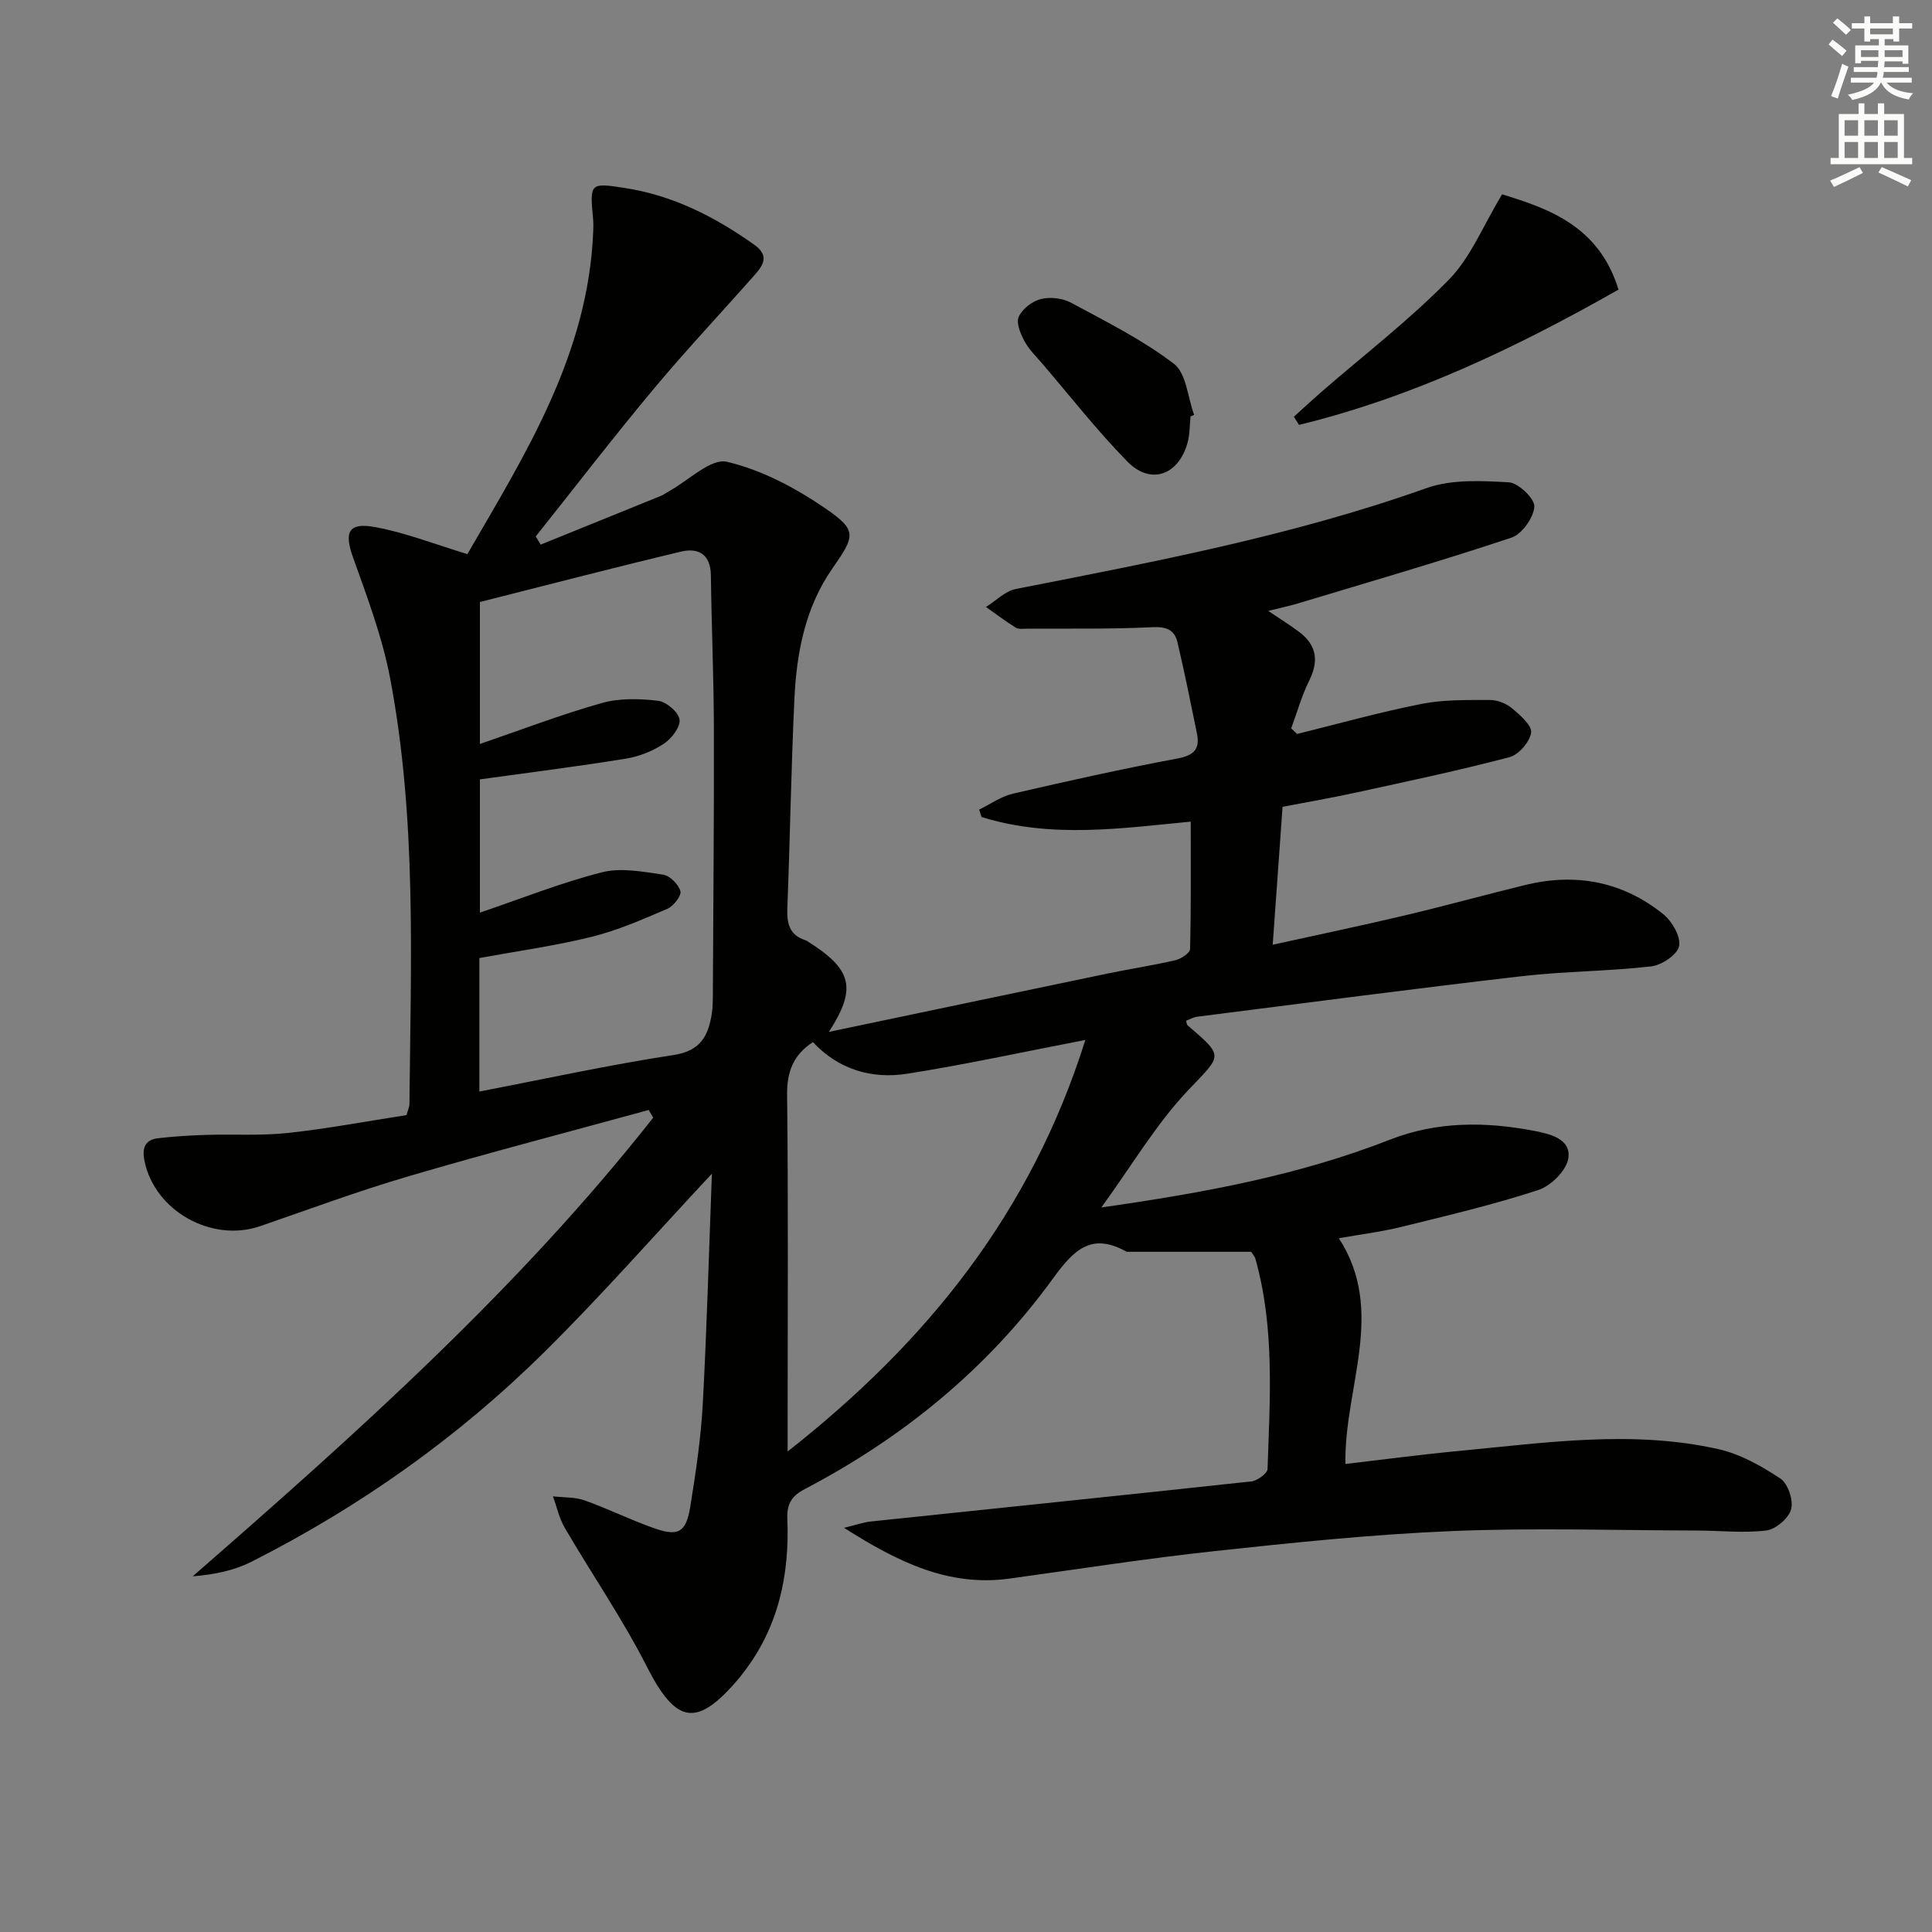 <svg enable-background="new 0 0 400 400" viewBox="0 0 400 400" xmlns="http://www.w3.org/2000/svg"><rect x="0" y="0" width="400" height="400" fill="#808080" stroke="none"/><g fill="#010100"><path d="m147.39 243c-11.91 12.75-22.87 25.25-34.67 36.91-17.86 17.67-38.23 32.08-60.67 43.44-3.62 1.83-7.75 2.66-12.15 3.01 34.06-29.7 67.48-59.58 95.34-94.96-.31-.53-.63-1.06-.94-1.59-16.58 4.55-33.23 8.88-49.73 13.73-10.35 3.04-20.49 6.8-30.7 10.32-10.05 3.47-21.85-3.17-23.95-13.48-.53-2.58 0-4.39 2.8-4.72 3.28-.38 6.6-.59 9.9-.69 5.66-.17 11.37.2 16.98-.4 8.23-.89 16.39-2.44 24.56-3.7.29-1.05.6-1.67.61-2.29.28-29.45 1.54-58.98-3.99-88.11-1.62-8.56-4.77-16.88-7.71-25.13-1.82-5.1-.99-7.22 4.49-6.23 6.29 1.13 12.34 3.54 19.21 5.61 11.95-20.64 25.05-41.31 26.05-66.84.03-.83.05-1.67-.02-2.5-.71-7.49-.7-7.59 6.63-6.45 9.91 1.54 18.58 5.95 26.69 11.71 3.09 2.19 2.05 4.09.25 6.14-7.05 7.99-14.37 15.75-21.19 23.93-8.29 9.94-16.19 20.22-24.26 30.35.34.57.68 1.13 1.02 1.7 8.29-3.36 16.58-6.71 24.86-10.08.61-.25 1.15-.67 1.73-.99 4.03-2.2 8.64-6.86 11.97-6.08 7.2 1.68 14.25 5.43 20.43 9.68 6.58 4.53 6.12 5.64 1.43 12.37-5.63 8.07-7.42 17.38-7.88 26.91-.69 14.46-.9 28.94-1.47 43.41-.12 3.14.38 5.56 3.65 6.65.16.05.31.12.45.21 9.34 5.84 10.34 9.74 4.51 18.8 19.37-4.06 38.48-8.08 57.6-12.06 4.7-.98 9.46-1.69 14.14-2.78 1.17-.27 3-1.49 3.03-2.31.22-8.58.14-17.17.14-26.38-13.96 1.32-28.79 3.58-43.31-.96-.17-.51-.34-1.02-.5-1.53 2.33-1.13 4.54-2.73 7-3.3 11.31-2.62 22.65-5.14 34.06-7.28 3.45-.65 4.69-1.96 4.03-5.2-1.29-6.3-2.55-12.61-4.03-18.87-.6-2.55-2.27-3.26-5.17-3.12-8.6.43-17.24.26-25.86.31-.83 0-1.83.17-2.46-.22-2.12-1.31-4.11-2.83-6.15-4.27 2.04-1.28 3.94-3.28 6.15-3.72 28.67-5.64 57.35-11.04 85.02-20.88 5.21-1.86 11.4-1.54 17.08-1.21 1.98.11 5.39 3.4 5.28 5.04-.16 2.3-2.57 5.69-4.75 6.42-14.63 4.87-29.46 9.17-44.22 13.62-1.75.53-3.54.89-6.13 1.54 2.47 1.67 4.48 2.91 6.36 4.32 3.63 2.71 4.18 5.98 2.14 10.08-1.56 3.14-2.51 6.6-3.74 9.91.41.39.81.78 1.22 1.17 8.59-2.12 17.12-4.52 25.79-6.23 4.61-.91 9.45-.79 14.18-.8 1.55 0 3.38.74 4.57 1.75 1.66 1.39 4.13 3.54 3.91 5.02-.29 1.93-2.58 4.57-4.5 5.07-10.42 2.74-20.98 4.97-31.51 7.27-5.15 1.13-10.36 2.02-15.45 3-.68 9.57-1.33 18.61-2.04 28.56 9.46-2.09 18.34-3.94 27.17-6.03 8.4-1.99 16.73-4.29 25.11-6.34 10.48-2.56 20.19-.73 28.6 6.06 1.82 1.47 3.65 4.65 3.26 6.59-.36 1.77-3.61 3.96-5.78 4.2-8.89 1.02-17.91 1-26.8 2.03-22.42 2.6-44.8 5.55-67.19 8.39-.79.1-1.53.54-2.3.83.11.36.11.78.32.96 7.72 6.65 7.08 6.04-.05 13.6-6.49 6.88-11.4 15.26-17.82 24.1 21.52-3.06 41.06-6.72 59.74-14.03 9.81-3.84 19.85-3.76 29.96-1.81 3.22.62 7.58 1.66 6.99 5.65-.37 2.51-3.6 5.73-6.21 6.58-9.27 3.03-18.81 5.28-28.3 7.62-4.16 1.03-8.45 1.55-13 2.36 9.82 15.2 1.09 30.76 1.35 46.74 7.91-.92 15.75-1.97 23.63-2.71 17.86-1.69 35.77-4.37 53.6-.36 4.53 1.02 8.91 3.49 12.83 6.09 1.57 1.04 2.73 4.5 2.22 6.36-.5 1.86-3.18 4.15-5.14 4.39-4.7.58-9.53.02-14.3.01-16.92-.04-33.85-.59-50.74.11-16.43.68-32.83 2.38-49.18 4.15-14.19 1.53-28.32 3.75-42.47 5.69-12.52 1.72-22.94-3.32-34.25-10.51 2.64-.64 4.06-1.16 5.53-1.31 26.26-2.76 52.53-5.45 78.78-8.3 1.25-.14 3.34-1.64 3.37-2.57.49-14.61 1.52-29.28-2.54-43.62-.08-.3-.33-.55-.84-1.35-8.25 0-16.83 0-25.41 0-.17 0-.36.02-.49-.06-7.35-4.11-11.02-.08-15.21 5.68-13.53 18.62-31 32.87-51.36 43.53-2.78 1.46-3.69 3.14-3.57 6.19.47 11.61-1.86 22.5-9.18 31.9-.2.26-.4.53-.61.79-8.88 10.64-13.19 9.85-19.31-2.17-5.03-9.89-11.37-19.1-16.98-28.7-1.16-1.98-1.65-4.35-2.45-6.53 2.2.26 4.53.12 6.56.84 4.84 1.72 9.47 4.03 14.32 5.74 5.08 1.79 6.68.92 7.55-4.42 1.14-7.04 2.2-14.14 2.59-21.25.85-15.77 1.28-31.57 1.89-47.71zm-48.03-81.64v27.59c8.6-2.92 16.78-6.19 25.25-8.35 3.94-1.01 8.47-.12 12.65.48 1.41.2 3.22 2 3.61 3.42.26.94-1.42 3.1-2.69 3.65-5.14 2.21-10.33 4.49-15.73 5.82-7.65 1.89-15.51 2.97-23.2 4.38v27.64c13.6-2.61 26.84-5.52 40.22-7.56 5.56-.85 7.16-3.94 7.89-8.49.23-1.47.22-2.98.23-4.48.09-18.32.26-36.63.21-54.95-.03-10.47-.49-20.95-.62-31.42-.06-4.4-2.66-5.73-6.21-4.88-14.08 3.36-28.08 7.01-41.61 10.43v29.39c8.61-2.95 16.82-6.1 25.25-8.48 3.66-1.03 7.82-.91 11.65-.46 1.7.2 4.23 2.36 4.43 3.89.2 1.55-1.65 3.95-3.25 5-2.29 1.52-5.08 2.64-7.8 3.08-9.95 1.62-19.94 2.87-30.28 4.3zm125.35 53.95c-13.13 2.53-24.95 5.12-36.87 6.99-7.37 1.16-14.21-.86-19.53-6.54-3.96 2.56-5.41 6.02-5.35 10.9.26 22.48.11 44.96.11 67.45v6.41c28.95-22.77 50.38-49.43 61.64-85.21z"/><path d="m335.09 59.96c-21.24 12.07-42.76 22.31-66.15 28.01-.35-.56-.71-1.13-1.06-1.69 1.86-1.68 3.7-3.39 5.59-5.04 8.88-7.72 18.27-14.93 26.48-23.31 4.55-4.64 7.12-11.22 11.05-17.7 9.48 2.93 20.05 6.49 24.09 19.73z"/><path d="m246.49 86.22c-.19 1.82-.14 3.7-.62 5.44-1.86 6.74-7.65 8.81-12.45 3.91-6.26-6.39-11.8-13.48-17.63-20.29-1.3-1.51-2.78-2.95-3.7-4.68-.81-1.52-1.75-3.76-1.17-5.02.75-1.62 2.78-3.22 4.55-3.66 1.94-.48 4.51-.2 6.27.75 7.28 3.92 14.77 7.67 21.3 12.64 2.58 1.97 2.86 6.97 4.19 10.58-.25.12-.5.22-.74.33z"/></g><path d="m378.6 9.2.8-1c.9.7 1.9 1.4 2.9 2.3l-.9 1.1c-1.1-.9-2-1.7-2.8-2.4zm.5 10.7c.9-2.1 1.6-4.3 2.3-6.7.4.2.8.4 1.3.6-.7 2.1-1.5 4.2-2.2 6.6zm.4-15.2.9-.9c1 .8 2 1.6 2.8 2.4l-1 1c-1-.9-1.9-1.8-2.7-2.5zm12.5-1.3h1.2v1.4h2.7v1.1h-2.7v2.7h-1.2v-.5h-1.8v1.3h4.9v3.8h-1.2v-.5h-3.7c0 .4-.1.9-.1 1.2h5.1v1h-5.2c0 .5-.1.9-.2 1.2h6v1h-5.2c1.1 1.3 2.9 2 5.5 2.2-.4.4-.7.8-.9 1.3-2.9-.5-4.8-1.6-5.7-3.5h-.1c-.8 1.7-2.7 2.9-5.9 3.6-.2-.4-.6-.8-.9-1.1 2.8-.6 4.6-1.4 5.4-2.5h-4.8v-1h5.3c.1-.3.2-.7.2-1.2h-4.9v-1h5c0-.4 0-.8.1-1.3h-3.6v.5h-1.2v-3.7h4.9v-1.3h-1.8v.5h-1.2v-2.7h-2.6v-1.1h2.6v-1.4h1.2v1.4h4.7v-1.4zm-6.7 8.4h3.6c0-.4 0-.9 0-1.4h-3.6zm1.9-4.7h4.7v-1.2h-4.7zm6.7 3.3h-3.7v1.4h3.7z" fill="#fbfcfa"/><path d="m384.7 21.4h1.3v2.2h2.8v-2.2h1.3v2.2h4.1v9.1h1.7v1.3h-16.9v-1.3h1.7v-9.1h4.1v-2.2zm.3 13.2.7 1.2c-1.8.9-3.8 1.9-6 2.9-.2-.4-.5-.8-.8-1.3 2.4-1 4.4-2 6.1-2.8zm-3.1-6.5h2.8v-3.2h-2.8zm0 4.6h2.8v-3.3h-2.8zm4.1-4.6h2.8v-3.2h-2.8zm0 4.6h2.8v-3.3h-2.8v3.2zm3.6 1.9c2.1.9 4.1 1.8 6.1 2.7l-.7 1.3c-2.2-1.1-4.2-2-6.1-2.9zm3.3-9.7h-2.8v3.2h2.8zm-2.8 7.8h2.8v-3.3h-2.8z" fill="#fbfcfa"/></svg>